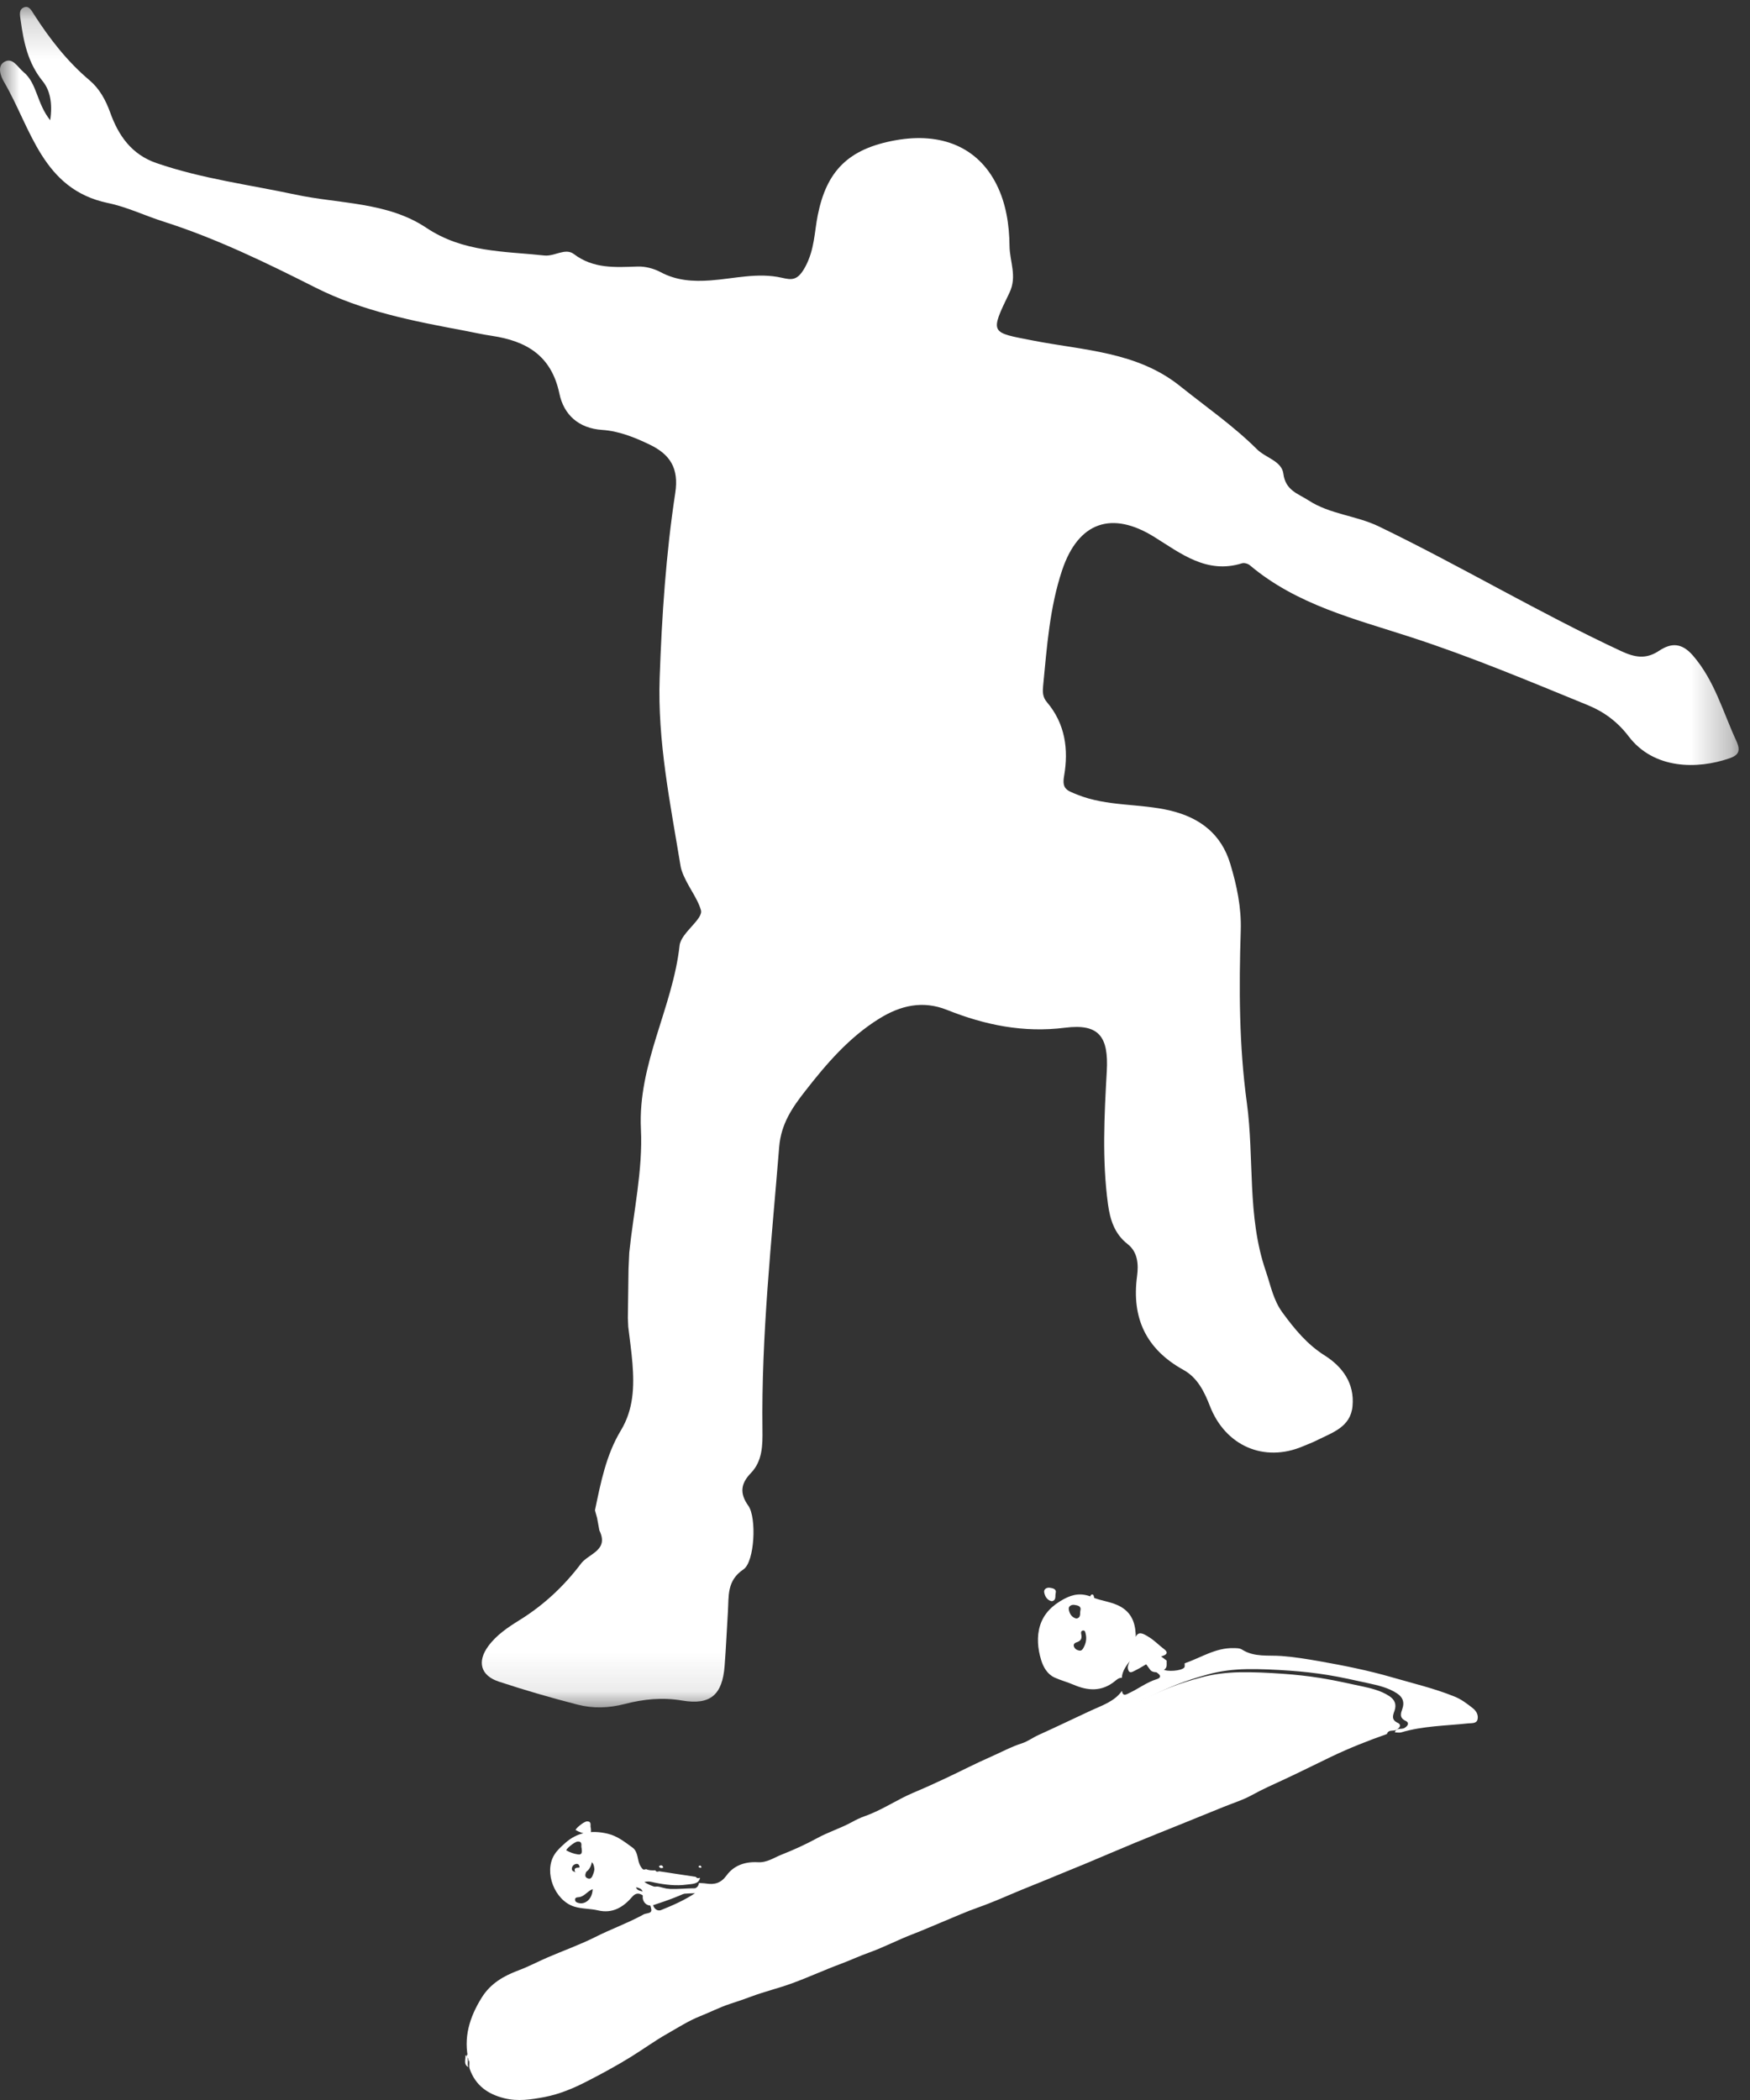 <?xml version="1.0" encoding="UTF-8"?>
<svg width="45px" height="54px" viewBox="0 0 45 54" version="1.1" xmlns="http://www.w3.org/2000/svg" xmlns:xlink="http://www.w3.org/1999/xlink">
    <rect x="0" y="0" width="45" height="54" fill="#333333" stroke="none"/>
    <!-- Generator: Sketch 58 (84663) - https://sketch.com -->
    <title>Group 34</title>
    <desc>Created with Sketch.</desc>
    <defs>
        <polygon id="path-1" points="6.68898218e-05 0.178 44.707 0.178 44.707 43.904 6.68898218e-05 43.904"></polygon>
    </defs>
    <g id="Page-1" stroke="none" stroke-width="1" fill="none" fill-rule="evenodd">
        <g id="Session-Summary" transform="translate(-33, -1862)">
            <g id="Group-4" transform="translate(0, 401)">
                <g id="Group-10-Copy" transform="translate(0, 1430)">
                    <g id="Group-34" transform="translate(33, 31)">
                        <g id="Group-3">
                            <mask id="mask-2" fill="white">
                                <use xlink:href="#path-1"></use>
                            </mask>
                            <g id="Clip-2"></g>
                            <path d="M15.353,39.031 C15.373,39.139 15.393,39.247 15.413,39.355 C15.66,39.86 15.157,39.943 14.951,40.193 C14.512,40.778 13.989,41.268 13.369,41.654 C13.069,41.84 12.773,42.036 12.559,42.325 C12.262,42.726 12.356,43.087 12.828,43.242 C13.494,43.462 14.17,43.658 14.85,43.833 C15.246,43.936 15.653,43.924 16.06,43.818 C16.545,43.692 17.031,43.642 17.544,43.729 C18.274,43.852 18.576,43.575 18.633,42.838 C18.669,42.372 18.689,41.904 18.718,41.437 C18.743,41.039 18.686,40.644 19.118,40.355 C19.405,40.162 19.46,39.024 19.243,38.72 C19.012,38.397 19.05,38.146 19.308,37.879 C19.608,37.569 19.611,37.156 19.606,36.771 C19.575,34.334 19.841,31.917 20.036,29.493 C20.085,28.892 20.38,28.472 20.704,28.057 C21.252,27.353 21.835,26.674 22.605,26.196 C23.153,25.855 23.724,25.719 24.349,25.968 C25.326,26.358 26.317,26.563 27.389,26.427 C28.26,26.317 28.51,26.655 28.46,27.548 C28.396,28.687 28.337,29.829 28.491,30.966 C28.545,31.36 28.657,31.727 28.995,31.99 C29.26,32.196 29.278,32.518 29.239,32.812 C29.093,33.898 29.475,34.696 30.433,35.227 C30.789,35.423 30.968,35.783 31.111,36.153 C31.509,37.182 32.508,37.616 33.506,37.19 C33.626,37.139 33.748,37.095 33.864,37.036 C34.258,36.838 34.729,36.698 34.779,36.159 C34.834,35.577 34.528,35.149 34.065,34.856 C33.611,34.57 33.289,34.176 32.979,33.753 C32.739,33.427 32.673,33.046 32.546,32.677 C32.064,31.269 32.257,29.789 32.061,28.351 C31.861,26.887 31.858,25.403 31.905,23.924 C31.923,23.335 31.803,22.768 31.636,22.214 C31.405,21.446 30.857,21.027 30.094,20.844 C29.304,20.655 28.472,20.745 27.697,20.432 C27.438,20.327 27.303,20.291 27.362,19.956 C27.482,19.272 27.391,18.609 26.921,18.056 C26.807,17.923 26.809,17.784 26.823,17.638 C26.921,16.634 26.99,15.624 27.313,14.659 C27.731,13.416 28.595,13.129 29.686,13.81 C30.365,14.233 31.035,14.769 31.936,14.485 C31.995,14.466 32.091,14.495 32.141,14.537 C33.344,15.551 34.83,15.913 36.273,16.382 C37.821,16.884 39.322,17.516 40.828,18.132 C41.245,18.302 41.597,18.563 41.878,18.933 C42.527,19.788 43.646,19.784 44.466,19.502 C44.7,19.421 44.771,19.318 44.647,19.048 C44.302,18.303 44.09,17.5 43.53,16.854 C43.236,16.517 42.964,16.534 42.661,16.735 C42.321,16.961 42.037,16.906 41.68,16.74 C39.564,15.753 37.557,14.552 35.456,13.537 C34.876,13.256 34.199,13.227 33.646,12.866 C33.379,12.693 33.056,12.613 33.001,12.182 C32.958,11.853 32.546,11.775 32.324,11.554 C31.715,10.949 31.01,10.461 30.343,9.927 C29.236,9.04 27.862,9.011 26.567,8.758 C25.47,8.544 25.444,8.589 25.957,7.528 C26.161,7.108 25.963,6.723 25.959,6.324 C25.954,5.779 25.869,5.231 25.627,4.747 C25.147,3.785 24.208,3.395 23.027,3.607 C21.808,3.826 21.255,4.401 21.028,5.533 C20.941,5.968 20.947,6.412 20.709,6.857 C20.512,7.224 20.361,7.201 20.102,7.142 C19.485,7.003 18.883,7.165 18.276,7.21 C17.823,7.243 17.396,7.218 16.983,6.996 C16.81,6.904 16.592,6.848 16.397,6.854 C15.822,6.872 15.262,6.917 14.755,6.532 C14.535,6.366 14.262,6.598 13.998,6.57 C12.957,6.458 11.912,6.492 10.963,5.858 C9.963,5.189 8.732,5.246 7.597,5.004 C6.404,4.749 5.189,4.595 4.025,4.194 C3.378,3.972 3.043,3.478 2.835,2.897 C2.715,2.563 2.553,2.276 2.303,2.065 C1.727,1.579 1.276,0.997 0.873,0.369 C0.813,0.275 0.749,0.144 0.627,0.186 C0.476,0.239 0.512,0.384 0.531,0.522 C0.608,1.085 0.719,1.621 1.097,2.087 C1.282,2.315 1.356,2.642 1.291,3.092 C0.938,2.651 0.956,2.139 0.601,1.849 C0.451,1.725 0.325,1.463 0.106,1.594 C-0.076,1.704 0.013,1.952 0.103,2.106 C0.805,3.306 1.085,4.869 2.777,5.221 C3.262,5.321 3.721,5.544 4.196,5.695 C5.56,6.13 6.843,6.754 8.116,7.397 C9.325,8.006 10.629,8.257 11.938,8.502 C12.174,8.547 12.41,8.601 12.648,8.636 C13.534,8.769 14.179,9.14 14.385,10.124 C14.497,10.658 14.872,11.015 15.486,11.055 C15.91,11.083 16.313,11.244 16.701,11.43 C17.231,11.684 17.461,12.039 17.364,12.675 C17.124,14.247 17.019,15.837 16.963,17.425 C16.905,19.059 17.236,20.66 17.499,22.263 C17.505,22.3 17.513,22.337 17.525,22.372 C17.645,22.746 17.93,23.07 18.024,23.405 C18.088,23.634 17.511,23.987 17.475,24.312 C17.298,25.919 16.399,27.352 16.481,29.035 C16.532,30.085 16.291,31.15 16.181,32.209 C16.174,32.349 16.168,32.489 16.162,32.63 C16.156,33.05 16.151,33.47 16.145,33.89 C16.148,33.966 16.151,34.042 16.155,34.118 C16.192,34.432 16.238,34.745 16.263,35.059 C16.31,35.657 16.293,36.24 15.965,36.783 C15.585,37.411 15.447,38.127 15.299,38.836 C15.317,38.901 15.335,38.966 15.353,39.031" id="Fill-1" fill="#FFFFFF" mask="url(#mask-2)"></path>
                        </g>
                        <path d="M35.664,44.589 C35.172,44.762 34.69,44.953 34.219,45.179 C33.824,45.369 33.432,45.566 33.034,45.751 C32.755,45.88 32.47,46.006 32.198,46.156 C31.966,46.285 31.705,46.365 31.457,46.466 C31.071,46.623 30.684,46.779 30.298,46.936 C29.924,47.087 29.549,47.236 29.177,47.39 C28.761,47.562 28.347,47.741 27.931,47.915 C27.667,48.026 27.4,48.13 27.135,48.242 C26.749,48.405 26.357,48.554 25.972,48.72 C25.699,48.837 25.421,48.954 25.138,49.054 C24.844,49.157 24.559,49.286 24.271,49.405 C23.999,49.516 23.731,49.636 23.455,49.742 C23.08,49.886 22.722,50.075 22.345,50.21 C22.098,50.298 21.862,50.409 21.616,50.501 C21.198,50.656 20.792,50.844 20.373,50.997 C20.023,51.126 19.656,51.212 19.308,51.343 C19.132,51.409 18.952,51.471 18.776,51.527 C18.506,51.615 18.259,51.744 17.998,51.847 C17.702,51.965 17.435,52.139 17.159,52.295 C16.832,52.48 16.531,52.702 16.212,52.898 C15.848,53.122 15.473,53.326 15.094,53.52 C14.75,53.697 14.387,53.851 13.997,53.925 C13.655,53.989 13.317,54.041 12.968,53.955 C12.54,53.849 12.228,53.624 12.079,53.204 C12.041,53.106 12.117,52.981 12.004,52.9 C12.003,52.882 12.001,52.864 12,52.845 C12.09,52.817 12.072,52.721 12.07,52.676 C12.052,52.364 12.146,52.088 12.285,51.812 C12.555,51.275 12.997,50.945 13.547,50.732 C13.794,50.636 14.042,50.543 14.291,50.451 C14.559,50.351 14.83,50.255 15.098,50.155 C15.369,50.054 15.65,49.972 15.906,49.841 C16.294,49.644 16.705,49.501 17.094,49.309 C17.348,49.185 17.614,49.084 17.875,48.971 C18.219,48.821 18.558,48.658 18.908,48.52 C19.254,48.385 19.57,48.186 19.928,48.079 C20.14,48.015 20.299,47.844 20.522,47.797 C20.759,47.747 20.967,47.614 21.181,47.509 C21.438,47.382 21.703,47.262 21.967,47.155 C22.397,46.98 22.805,46.761 23.234,46.59 C23.633,46.43 24.028,46.264 24.415,46.079 C24.668,45.958 24.937,45.87 25.185,45.741 C25.377,45.642 25.568,45.548 25.773,45.478 C26.031,45.389 26.278,45.268 26.527,45.16 C27.02,44.944 27.494,44.684 27.973,44.438 C28.279,44.281 28.581,44.117 28.886,43.957 C29.276,43.753 29.669,43.554 30.081,43.394 C30.346,43.291 30.615,43.206 30.888,43.134 C31.208,43.047 31.54,43.008 31.871,43.001 C32.241,42.994 32.612,43.014 32.982,43.04 C33.305,43.062 33.629,43.097 33.949,43.148 C34.297,43.204 34.643,43.281 34.987,43.355 C35.241,43.41 35.494,43.465 35.717,43.609 C35.87,43.706 35.916,43.832 35.857,43.997 C35.817,44.109 35.773,44.224 35.94,44.301 C36.025,44.34 36.022,44.409 35.917,44.476 C35.835,44.529 35.703,44.46 35.664,44.589" id="Fill-4" fill="#FFFFFF"></path>
                        <path d="M14.82,48.146 C14.856,48.112 14.905,48.078 14.903,48.015 C14.901,47.957 14.866,47.916 14.805,47.932 C14.747,47.946 14.706,47.993 14.705,48.055 C14.704,48.117 14.759,48.13 14.82,48.146 M15.24,48.577 C15.097,48.634 15.023,48.776 14.874,48.786 C14.83,48.789 14.78,48.796 14.788,48.859 C14.794,48.91 14.836,48.923 14.882,48.935 C15.041,48.976 15.231,48.845 15.24,48.577 M15.285,48.067 C15.276,47.96 15.248,47.872 15.167,47.873 C15.065,47.873 15.139,47.97 15.12,48.02 C15.109,48.049 15.094,48.075 15.084,48.104 C15.059,48.172 15.015,48.259 15.104,48.297 C15.212,48.343 15.234,48.238 15.262,48.166 C15.278,48.126 15.282,48.083 15.285,48.067 M27.677,41.619 C27.806,41.6 27.763,41.482 27.782,41.41 C27.81,41.299 27.708,41.28 27.63,41.269 C27.545,41.256 27.468,41.306 27.484,41.39 C27.502,41.49 27.554,41.591 27.677,41.619 M27.765,42.445 C27.817,42.445 27.84,42.411 27.862,42.37 C27.925,42.257 27.948,42.139 27.917,42.011 C27.906,41.968 27.903,41.917 27.842,41.929 C27.794,41.938 27.795,41.986 27.803,42.02 C27.828,42.13 27.796,42.197 27.683,42.231 C27.639,42.244 27.591,42.283 27.618,42.345 C27.644,42.408 27.699,42.436 27.765,42.445 M14.956,47.524 C14.931,47.47 14.996,47.353 14.858,47.354 C14.771,47.355 14.534,47.564 14.565,47.582 C14.654,47.633 14.759,47.67 14.862,47.685 C14.977,47.703 14.967,47.612 14.956,47.524 M35.867,44.546 C35.906,44.414 36.039,44.484 36.122,44.43 C36.227,44.362 36.23,44.291 36.145,44.251 C35.976,44.172 36.021,44.055 36.061,43.94 C36.12,43.771 36.074,43.643 35.921,43.543 C35.696,43.396 35.44,43.339 35.185,43.283 C34.839,43.207 34.492,43.128 34.141,43.071 C33.819,43.019 33.493,42.983 33.168,42.96 C32.796,42.934 32.422,42.914 32.05,42.921 C31.717,42.927 31.383,42.968 31.06,43.056 C30.786,43.131 30.515,43.217 30.249,43.322 C29.834,43.486 29.439,43.69 29.046,43.899 C28.74,44.062 28.435,44.231 28.128,44.392 C27.645,44.643 27.169,44.91 26.672,45.13 C26.422,45.242 26.173,45.365 25.913,45.456 C25.707,45.528 25.515,45.624 25.322,45.726 C25.073,45.858 24.802,45.948 24.547,46.072 C24.158,46.261 23.76,46.431 23.359,46.594 C22.927,46.77 22.516,46.994 22.084,47.173 C21.818,47.283 21.552,47.405 21.292,47.536 C21.077,47.643 20.869,47.78 20.629,47.831 C20.405,47.879 20.246,48.054 20.032,48.119 C19.672,48.229 19.354,48.433 19.006,48.571 C18.654,48.712 18.313,48.879 17.965,49.033 C17.704,49.149 17.436,49.251 17.18,49.379 C16.788,49.575 16.375,49.721 15.985,49.924 C15.728,50.057 15.444,50.141 15.172,50.245 C14.902,50.348 14.63,50.446 14.359,50.548 C14.109,50.642 13.86,50.737 13.611,50.835 C13.058,51.054 12.613,51.392 12.341,51.941 C12.201,52.224 12.107,52.507 12.124,52.826 C12.127,52.873 12.145,52.971 12.054,53 C11.907,52.403 12.073,51.871 12.387,51.367 C12.611,51.006 12.948,50.811 13.332,50.667 C13.588,50.572 13.83,50.442 14.081,50.334 C14.491,50.157 14.915,50.007 15.312,49.807 C15.696,49.613 16.101,49.467 16.48,49.266 C16.497,49.257 16.514,49.249 16.53,49.239 C16.601,49.186 16.763,49.218 16.748,49.105 C16.728,48.962 16.649,48.814 16.517,48.731 C16.442,48.684 16.351,48.665 16.259,48.773 C16.03,49.04 15.753,49.215 15.372,49.123 C15.172,49.076 14.964,49.089 14.763,49.026 C14.265,48.868 13.98,48.148 14.251,47.699 C14.321,47.582 14.429,47.487 14.527,47.398 C14.838,47.115 15.207,47.054 15.621,47.151 C15.878,47.211 16.066,47.367 16.266,47.51 C16.367,47.581 16.39,47.723 16.412,47.827 C16.446,47.995 16.529,48.093 16.665,48.169 C16.594,48.224 16.33,47.974 16.44,48.313 C16.443,48.32 16.428,48.333 16.421,48.343 C16.305,48.548 16.338,48.609 16.576,48.646 C16.696,48.665 16.806,48.684 16.785,48.868 C16.764,49.045 16.884,49.162 17.001,49.115 C17.3,48.995 17.596,48.865 17.872,48.683 C17.513,48.686 17.145,48.78 16.817,48.525 C16.904,48.493 16.969,48.523 17.034,48.539 C17.254,48.594 17.475,48.628 17.7,48.589 C17.81,48.57 17.948,48.582 17.974,48.42 C18.036,48.425 18.099,48.424 18.16,48.434 C18.376,48.469 18.542,48.42 18.681,48.228 C18.874,47.961 19.17,47.868 19.486,47.886 C19.722,47.9 19.899,47.77 20.095,47.692 C20.407,47.569 20.713,47.43 21.007,47.27 C21.294,47.112 21.608,47.015 21.896,46.859 C22.007,46.798 22.128,46.739 22.248,46.697 C22.683,46.544 23.063,46.277 23.485,46.099 C23.766,45.981 24.044,45.855 24.32,45.725 C24.707,45.544 25.086,45.346 25.477,45.175 C25.743,45.059 25.997,44.918 26.276,44.829 C26.427,44.781 26.558,44.68 26.707,44.613 C27.16,44.409 27.607,44.192 28.058,43.983 C28.339,43.853 28.654,43.755 28.85,43.481 C28.874,43.635 28.967,43.568 29.038,43.535 C29.277,43.423 29.488,43.258 29.744,43.179 C29.826,43.154 29.876,43.1 29.768,43.024 C29.637,42.931 29.522,42.812 29.383,42.732 C29.293,42.68 29.153,42.581 29.072,42.688 C28.972,42.819 28.856,42.961 28.847,43.145 C28.77,43.138 28.716,43.192 28.666,43.232 C28.329,43.504 27.974,43.481 27.602,43.32 C27.442,43.251 27.271,43.208 27.114,43.135 C26.927,43.048 26.827,42.864 26.773,42.688 C26.684,42.397 26.653,42.084 26.747,41.791 C26.844,41.488 27.062,41.279 27.35,41.122 C27.599,40.986 27.82,40.957 28.086,41.07 C28.324,41.172 28.596,41.186 28.825,41.32 C29.14,41.504 29.209,41.807 29.206,42.139 C29.205,42.201 29.19,42.261 29.224,42.319 C29.047,42.432 29.185,42.5 29.27,42.539 C29.497,42.646 29.698,42.79 29.906,42.926 C30.011,42.995 30.38,42.967 30.453,42.879 C30.472,42.856 30.46,42.807 30.463,42.771 C30.879,42.628 31.258,42.368 31.723,42.38 C31.8,42.382 31.876,42.378 31.941,42.42 C32.257,42.619 32.611,42.557 32.955,42.583 C33.282,42.608 33.609,42.661 33.933,42.718 C34.56,42.829 35.185,42.954 35.796,43.131 C36.332,43.287 36.876,43.413 37.397,43.624 C37.582,43.698 37.724,43.809 37.872,43.925 C37.969,44.001 38.022,44.111 37.992,44.22 C37.963,44.326 37.84,44.306 37.748,44.316 C37.175,44.378 36.594,44.38 36.034,44.546 C35.983,44.561 35.923,44.547 35.867,44.546" id="Fill-6" fill="#FFFFFF"></path>
                        <path d="M18,48.291 C17.967,48.453 17.796,48.442 17.661,48.461 C17.383,48.5 17.109,48.465 16.838,48.411 C16.757,48.394 16.677,48.364 16.569,48.396 C16.975,48.653 17.43,48.559 17.873,48.555 C17.533,48.738 17.166,48.869 16.796,48.99 C16.652,49.037 16.504,48.919 16.53,48.741 C16.556,48.556 16.42,48.537 16.272,48.518 C15.978,48.481 15.936,48.419 16.08,48.213 C16.088,48.203 16.107,48.19 16.104,48.183 C15.967,47.842 16.294,48.093 16.381,48.039 C16.412,48.036 16.443,48.033 16.474,48.031 C16.508,48.081 16.559,48.081 16.616,48.064 C16.69,48.098 16.771,48.098 16.851,48.094 C16.872,48.134 16.907,48.136 16.95,48.119 C17.264,48.167 17.579,48.215 17.893,48.262 C17.916,48.298 17.951,48.301 17.992,48.288 L18,48.291 Z" id="Fill-8" fill="#FFFFFF"></path>
                        <path d="M29,42.539 C29.009,42.342 29.127,42.191 29.229,42.05 C29.31,41.937 29.453,42.042 29.546,42.098 C29.687,42.183 29.804,42.31 29.938,42.409 C30.047,42.491 29.996,42.548 29.913,42.575 C29.652,42.659 29.437,42.834 29.194,42.954 C29.121,42.989 29.027,43.06 29.002,42.896 C28.984,42.777 29.142,42.656 29,42.539" id="Fill-10" fill="#FFFFFF"></path>
                        <path d="M29.999,42.7 C29.997,42.757 30.006,42.831 29.992,42.867 C29.937,43.004 29.658,43.046 29.579,42.941 C29.423,42.73 29.271,42.505 29.099,42.341 C29.036,42.28 28.931,42.175 29.064,42 C29.376,42.233 29.687,42.466 29.999,42.7" id="Fill-12" fill="#FFFFFF"></path>
                        <path d="M11.966,52.846 C12.077,52.928 12.002,53.054 12.04,53.154 C11.908,53.077 11.984,52.95 11.966,52.846" id="Fill-14" fill="#FFFFFF"></path>
                        <path d="M17.057,48.025 C17.011,48.042 16.97,48.042 16.943,47.993 C16.998,47.944 17.034,47.961 17.057,48.025" id="Fill-16" fill="#FFFFFF"></path>
                        <path d="M18.04,48.021 C18.007,48.034 17.978,48.031 17.96,47.996 C18.003,47.952 18.026,47.973 18.04,48.021" id="Fill-18" fill="#FFFFFF"></path>
                        <path d="M17.04,48.02 C17.005,48.037 16.977,48.035 16.96,47.996 C17.004,47.948 17.026,47.971 17.04,48.02" id="Fill-20" fill="#FFFFFF"></path>
                        <path d="M15.192,47.003 C15.202,47.089 15.212,47.18 15.099,47.162 C14.997,47.147 14.894,47.111 14.805,47.06 C14.774,47.043 15.009,46.836 15.095,46.836 C15.231,46.835 15.167,46.95 15.192,47.003" id="Fill-22" fill="#FFFFFF"></path>
                        <path d="M27.994,42 C27.929,41.983 27.875,41.929 27.849,41.808 C27.822,41.687 27.87,41.612 27.913,41.586 C28.025,41.521 28.057,41.392 28.032,41.18 C28.024,41.115 28.023,41.022 28.071,41.003 C28.131,40.981 28.135,41.08 28.145,41.162 C28.176,41.409 28.153,41.638 28.09,41.857 C28.068,41.933 28.046,42.002 27.994,42" id="Fill-24" fill="#FFFFFF"></path>
                        <path d="M27.043,41.174 C26.921,41.146 26.87,41.047 26.851,40.948 C26.836,40.865 26.912,40.816 26.996,40.828 C27.073,40.839 27.174,40.858 27.146,40.968 C27.127,41.038 27.17,41.155 27.043,41.174" id="Fill-26" fill="#FFFFFF"></path>
                        <path d="M15.116,47.977 C15.113,47.992 15.108,48.035 15.093,48.074 C15.066,48.146 15.043,48.25 14.937,48.204 C14.849,48.166 14.892,48.081 14.917,48.013 C14.927,47.985 14.941,47.959 14.952,47.931 C14.971,47.881 14.898,47.786 14.999,47.785 C15.079,47.785 15.106,47.871 15.116,47.977" id="Fill-28" fill="#FFFFFF"></path>
                        <path d="M15.224,47.82 C15.215,48.083 15.027,48.213 14.87,48.173 C14.825,48.162 14.783,48.149 14.777,48.097 C14.77,48.035 14.819,48.029 14.862,48.026 C15.009,48.015 15.082,47.876 15.224,47.82" id="Fill-30" fill="#FFFFFF"></path>
                        <path d="M15.016,48.107 C14.956,48.092 14.901,48.079 14.902,48.017 C14.903,47.956 14.944,47.91 15.001,47.896 C15.061,47.881 15.096,47.92 15.098,47.978 C15.099,48.04 15.052,48.074 15.016,48.107" id="Fill-32" fill="#FFFFFF"></path>
                    </g>
                </g>
            </g>
        </g>
    </g>
</svg>